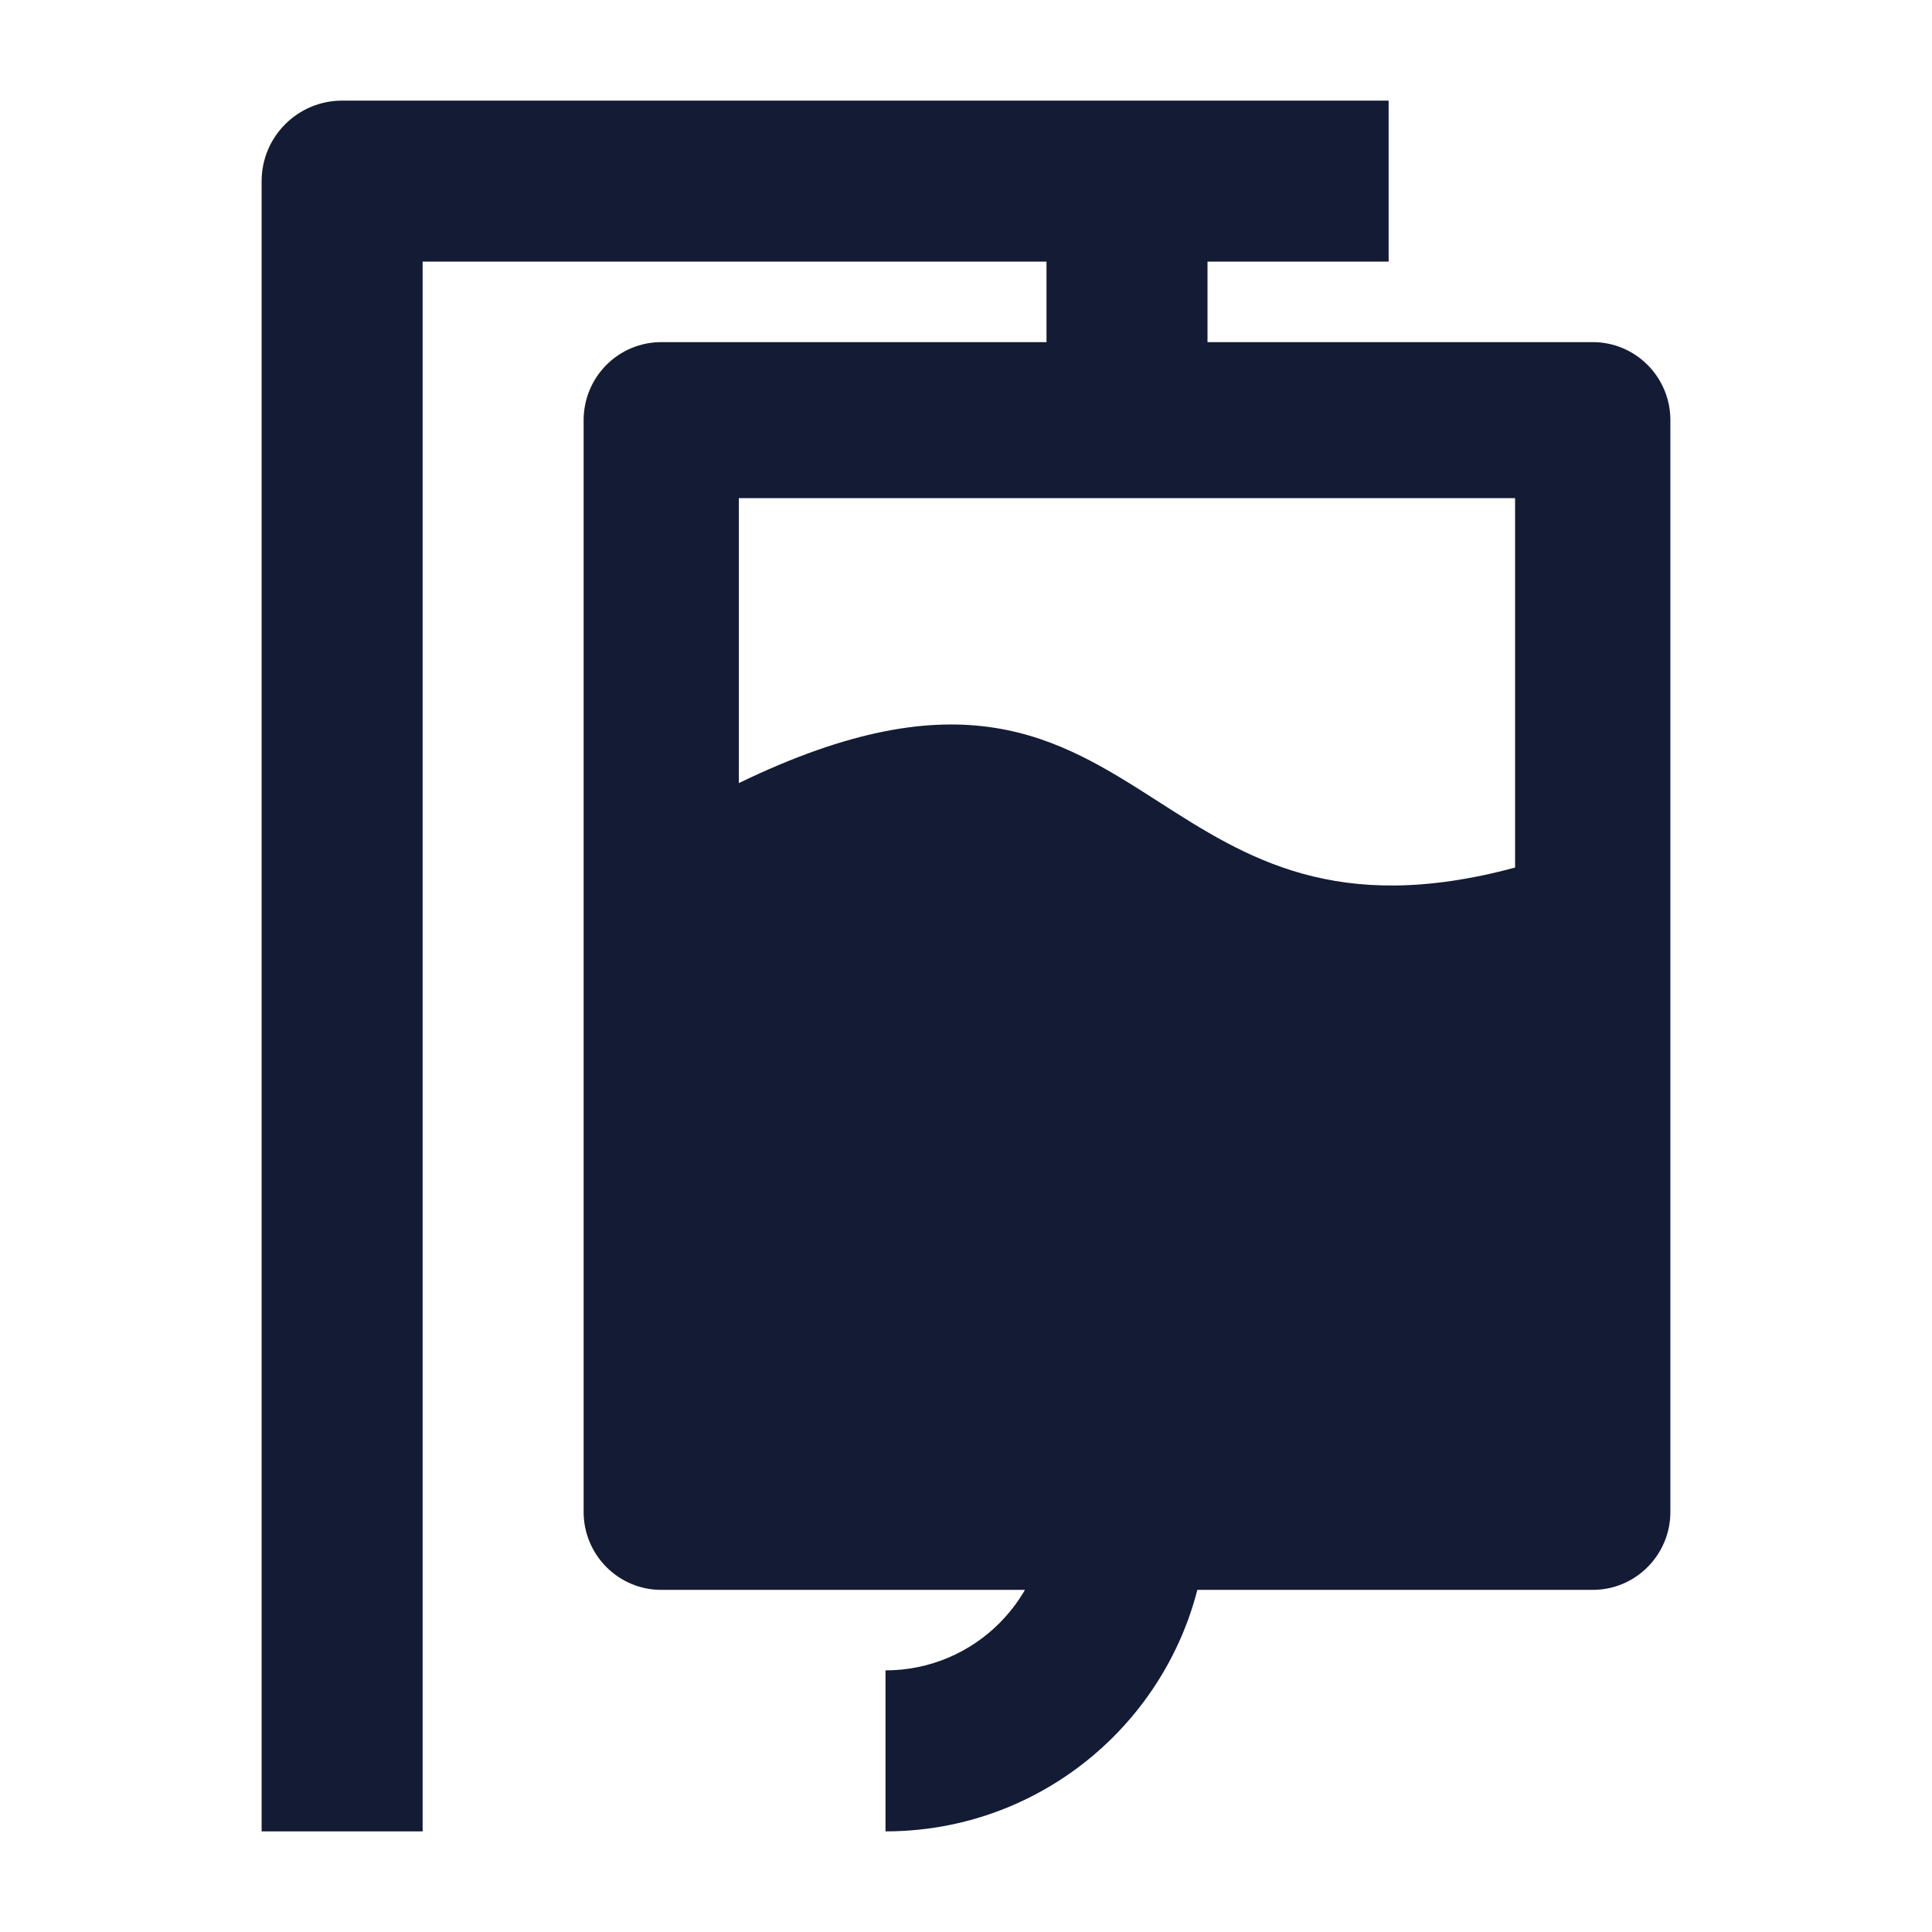 <svg width="24" height="24" viewBox="0 0 24 24" fill="none" xmlns="http://www.w3.org/2000/svg">
<path fill-rule="evenodd" clip-rule="evenodd" d="M3.25 2.25C3.25 1.698 3.698 1.25 4.25 1.25H17.25V3.25H5.25V22.75H3.25V2.25Z" fill="#141B34"/>
<path fill-rule="evenodd" clip-rule="evenodd" d="M15 2V5H13V2L15 2Z" fill="#141B34"/>
<path fill-rule="evenodd" clip-rule="evenodd" d="M8.214 4.25C7.959 4.25 7.713 4.352 7.532 4.534C7.352 4.715 7.25 4.962 7.25 5.219V18.781C7.25 19.316 7.682 19.75 8.214 19.75H19.786C20.318 19.75 20.75 19.316 20.75 18.781V5.219C20.75 4.684 20.318 4.25 19.786 4.25L8.214 4.25ZM9.178 6.188L18.821 6.188V10.777C16.603 11.376 15.478 10.655 14.393 9.96C13.141 9.157 11.942 8.389 9.178 9.728V6.188Z" fill="#141B34"/>
<path fill-rule="evenodd" clip-rule="evenodd" d="M15 18.75C15 20.959 13.209 22.75 11 22.75V20.75C12.105 20.75 13 19.855 13 18.75H15Z" fill="#141B34"/>
</svg>
